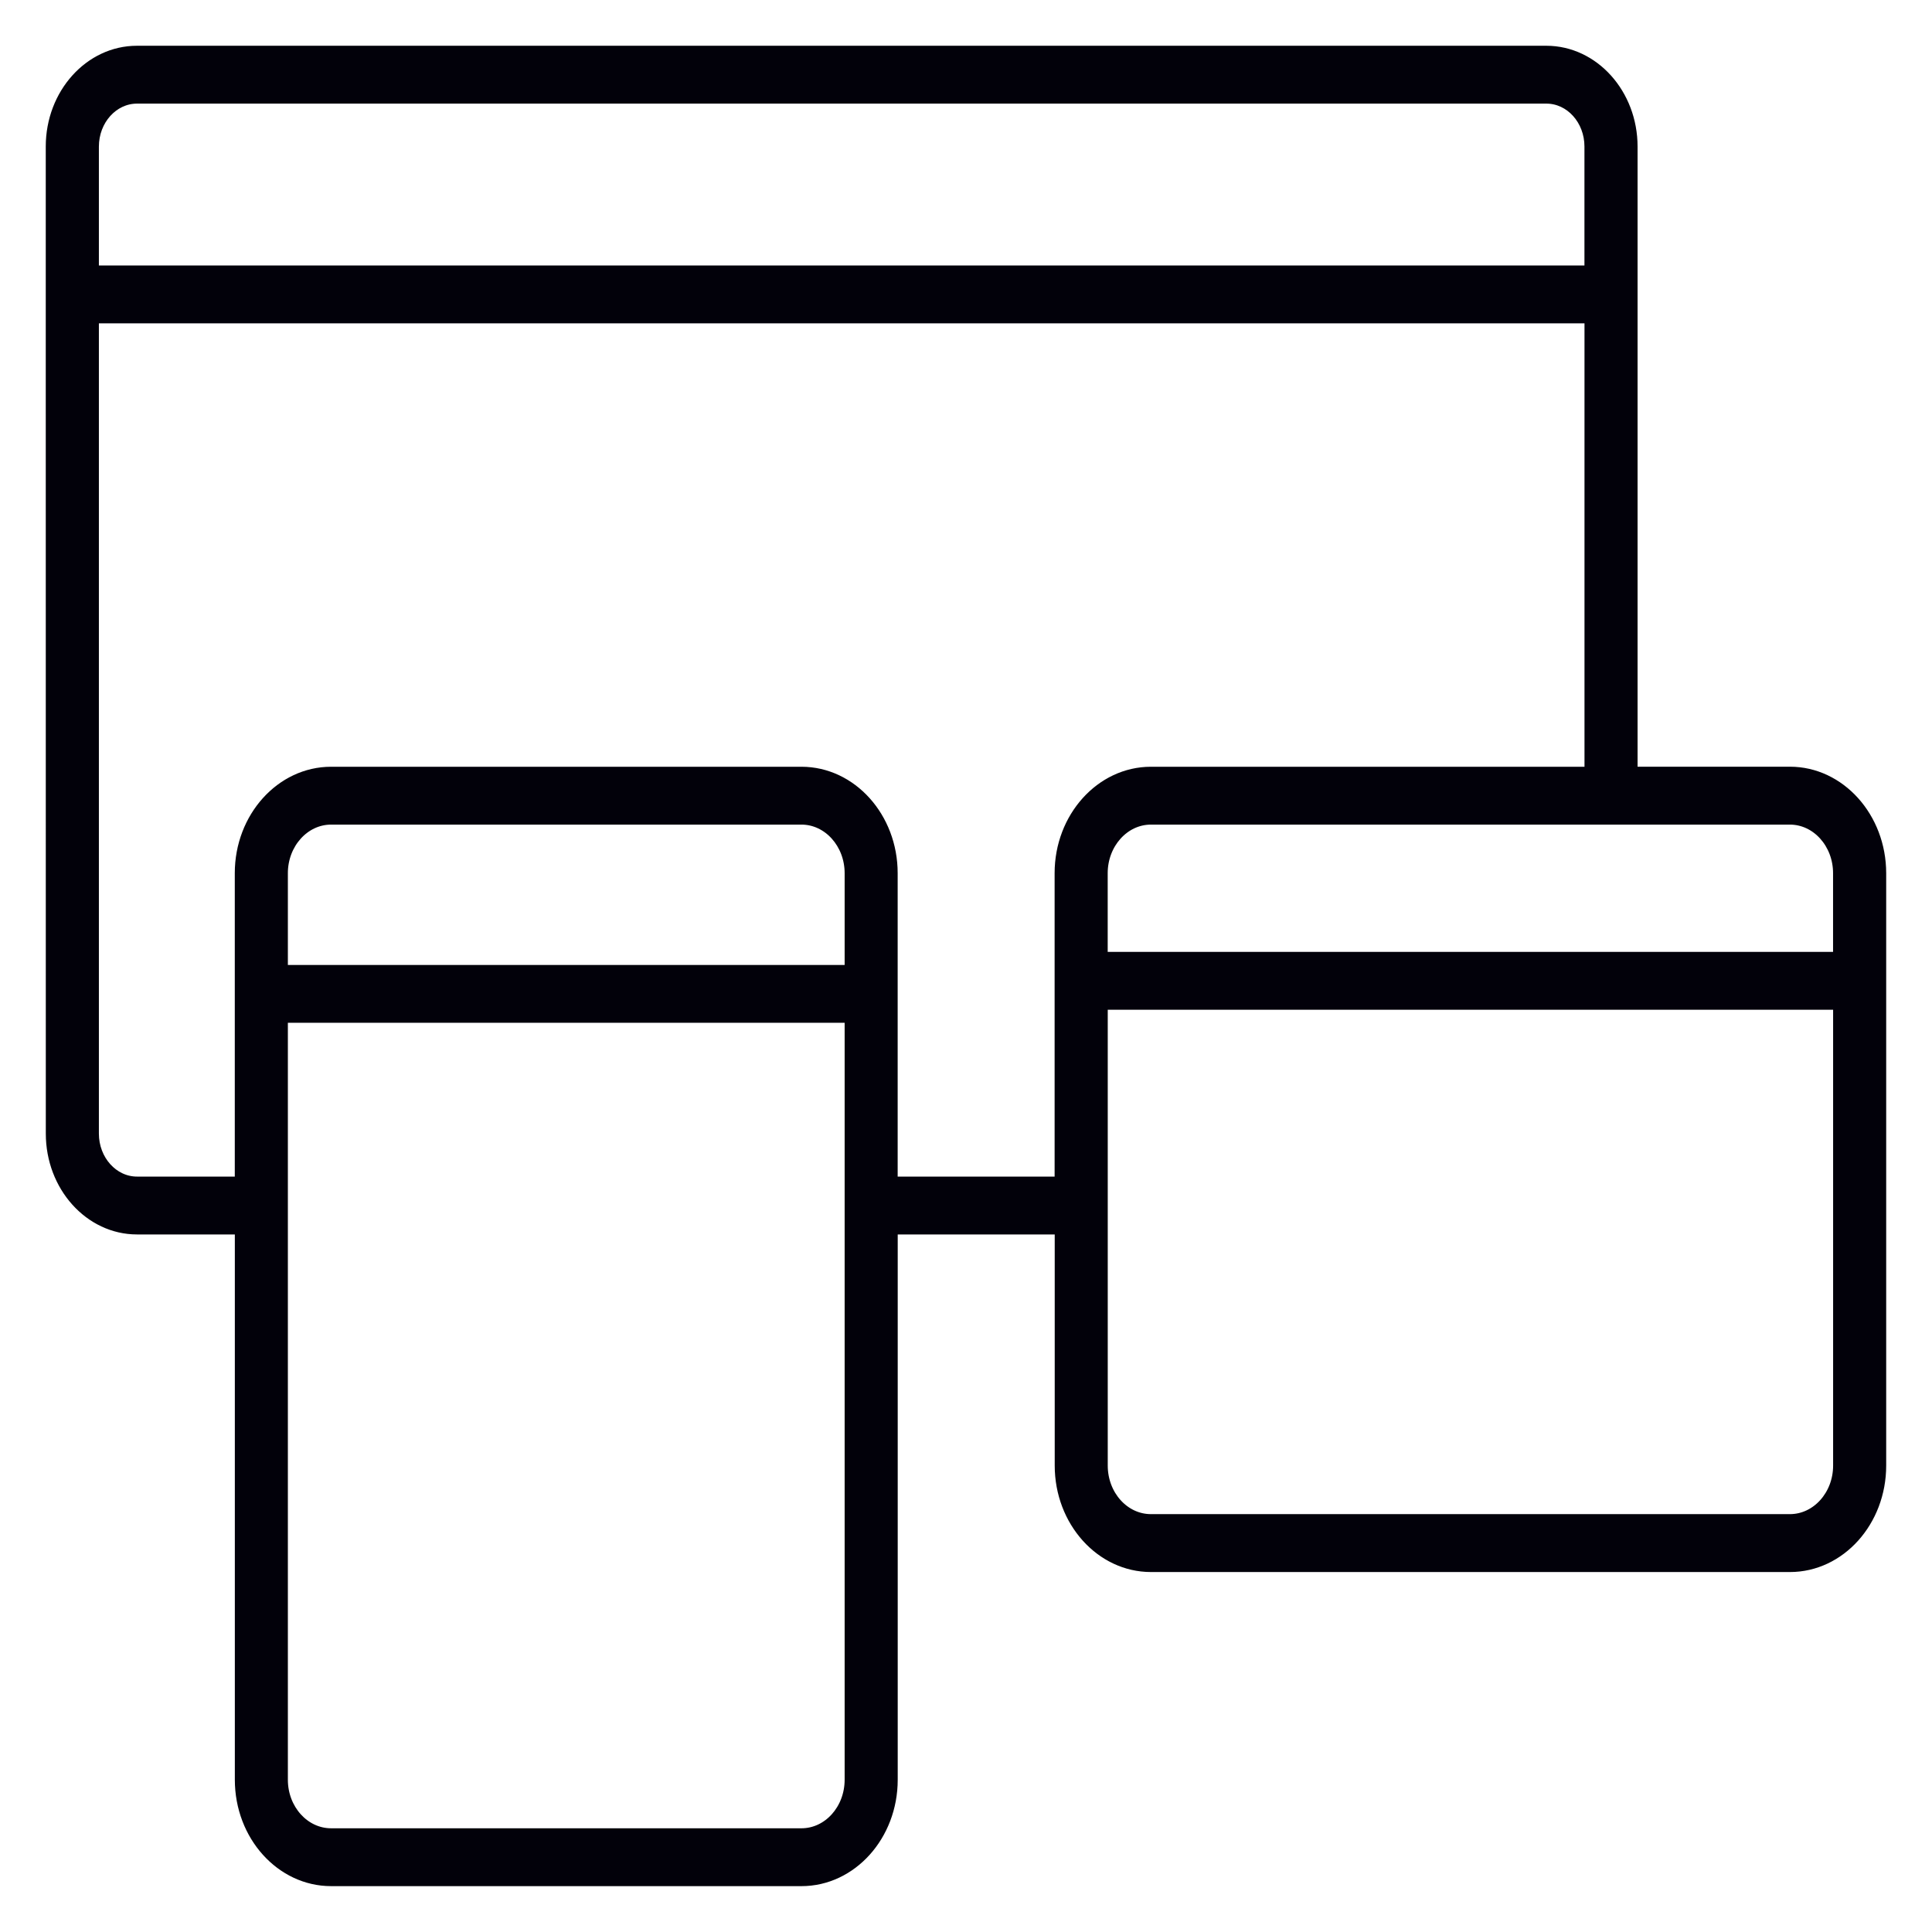 <svg width="38" height="38" viewBox="0 0 38 38" fill="none" xmlns="http://www.w3.org/2000/svg">
<path d="M35.205 15.18H32.109V2.883C32.109 1.847 31.35 1 30.414 1H2.693C1.76 1 1 1.844 1 2.882V6.26L1.001 22.297C1.001 23.335 1.761 24.18 2.695 24.18H4.719C4.719 24.18 4.719 30.777 4.719 35.005C4.719 36.105 5.524 36.998 6.513 36.998H15.764C16.753 36.998 17.557 36.105 17.557 35.005V24.18H20.845V28.826C20.845 29.925 21.649 30.82 22.638 30.82H35.206C36.195 30.82 36.999 29.926 36.999 28.826C36.999 25.831 36.999 24.75 36.999 17.174C36.998 16.076 36.194 15.18 35.205 15.18ZM21.687 17.174C21.687 16.593 22.113 16.119 22.637 16.119H35.205C35.729 16.119 36.154 16.593 36.154 17.174V18.822H21.687V17.174ZM1.845 2.883C1.845 2.362 2.226 1.938 2.695 1.938H30.415C30.884 1.938 31.264 2.361 31.264 2.882V5.322H1.845V2.883ZM6.512 16.119H15.764C16.287 16.119 16.713 16.593 16.713 17.174V19.08H5.562V17.174C5.562 16.593 5.989 16.119 6.512 16.119ZM15.764 36.06H6.512C5.989 36.06 5.562 35.588 5.562 35.005V20.017H16.713V35.005C16.713 35.588 16.287 36.06 15.764 36.06ZM17.556 23.242C17.556 19.904 17.556 20.63 17.556 17.174C17.556 16.076 16.752 15.181 15.763 15.181H6.512C5.523 15.181 4.718 16.076 4.718 17.174C4.718 20.627 4.718 19.899 4.718 23.242H2.695C2.226 23.242 1.845 22.817 1.845 22.297V6.26H31.265V15.181H22.637C21.648 15.181 20.843 16.076 20.843 17.174C20.843 24.851 20.843 16.062 20.843 23.242H17.556ZM36.155 28.826C36.155 29.408 35.729 29.881 35.205 29.881H22.637C22.113 29.881 21.688 29.409 21.688 28.826V19.76H36.155V28.826Z" fill="#02010A" stroke="#02010A" stroke-width="0.2"/>
</svg>
